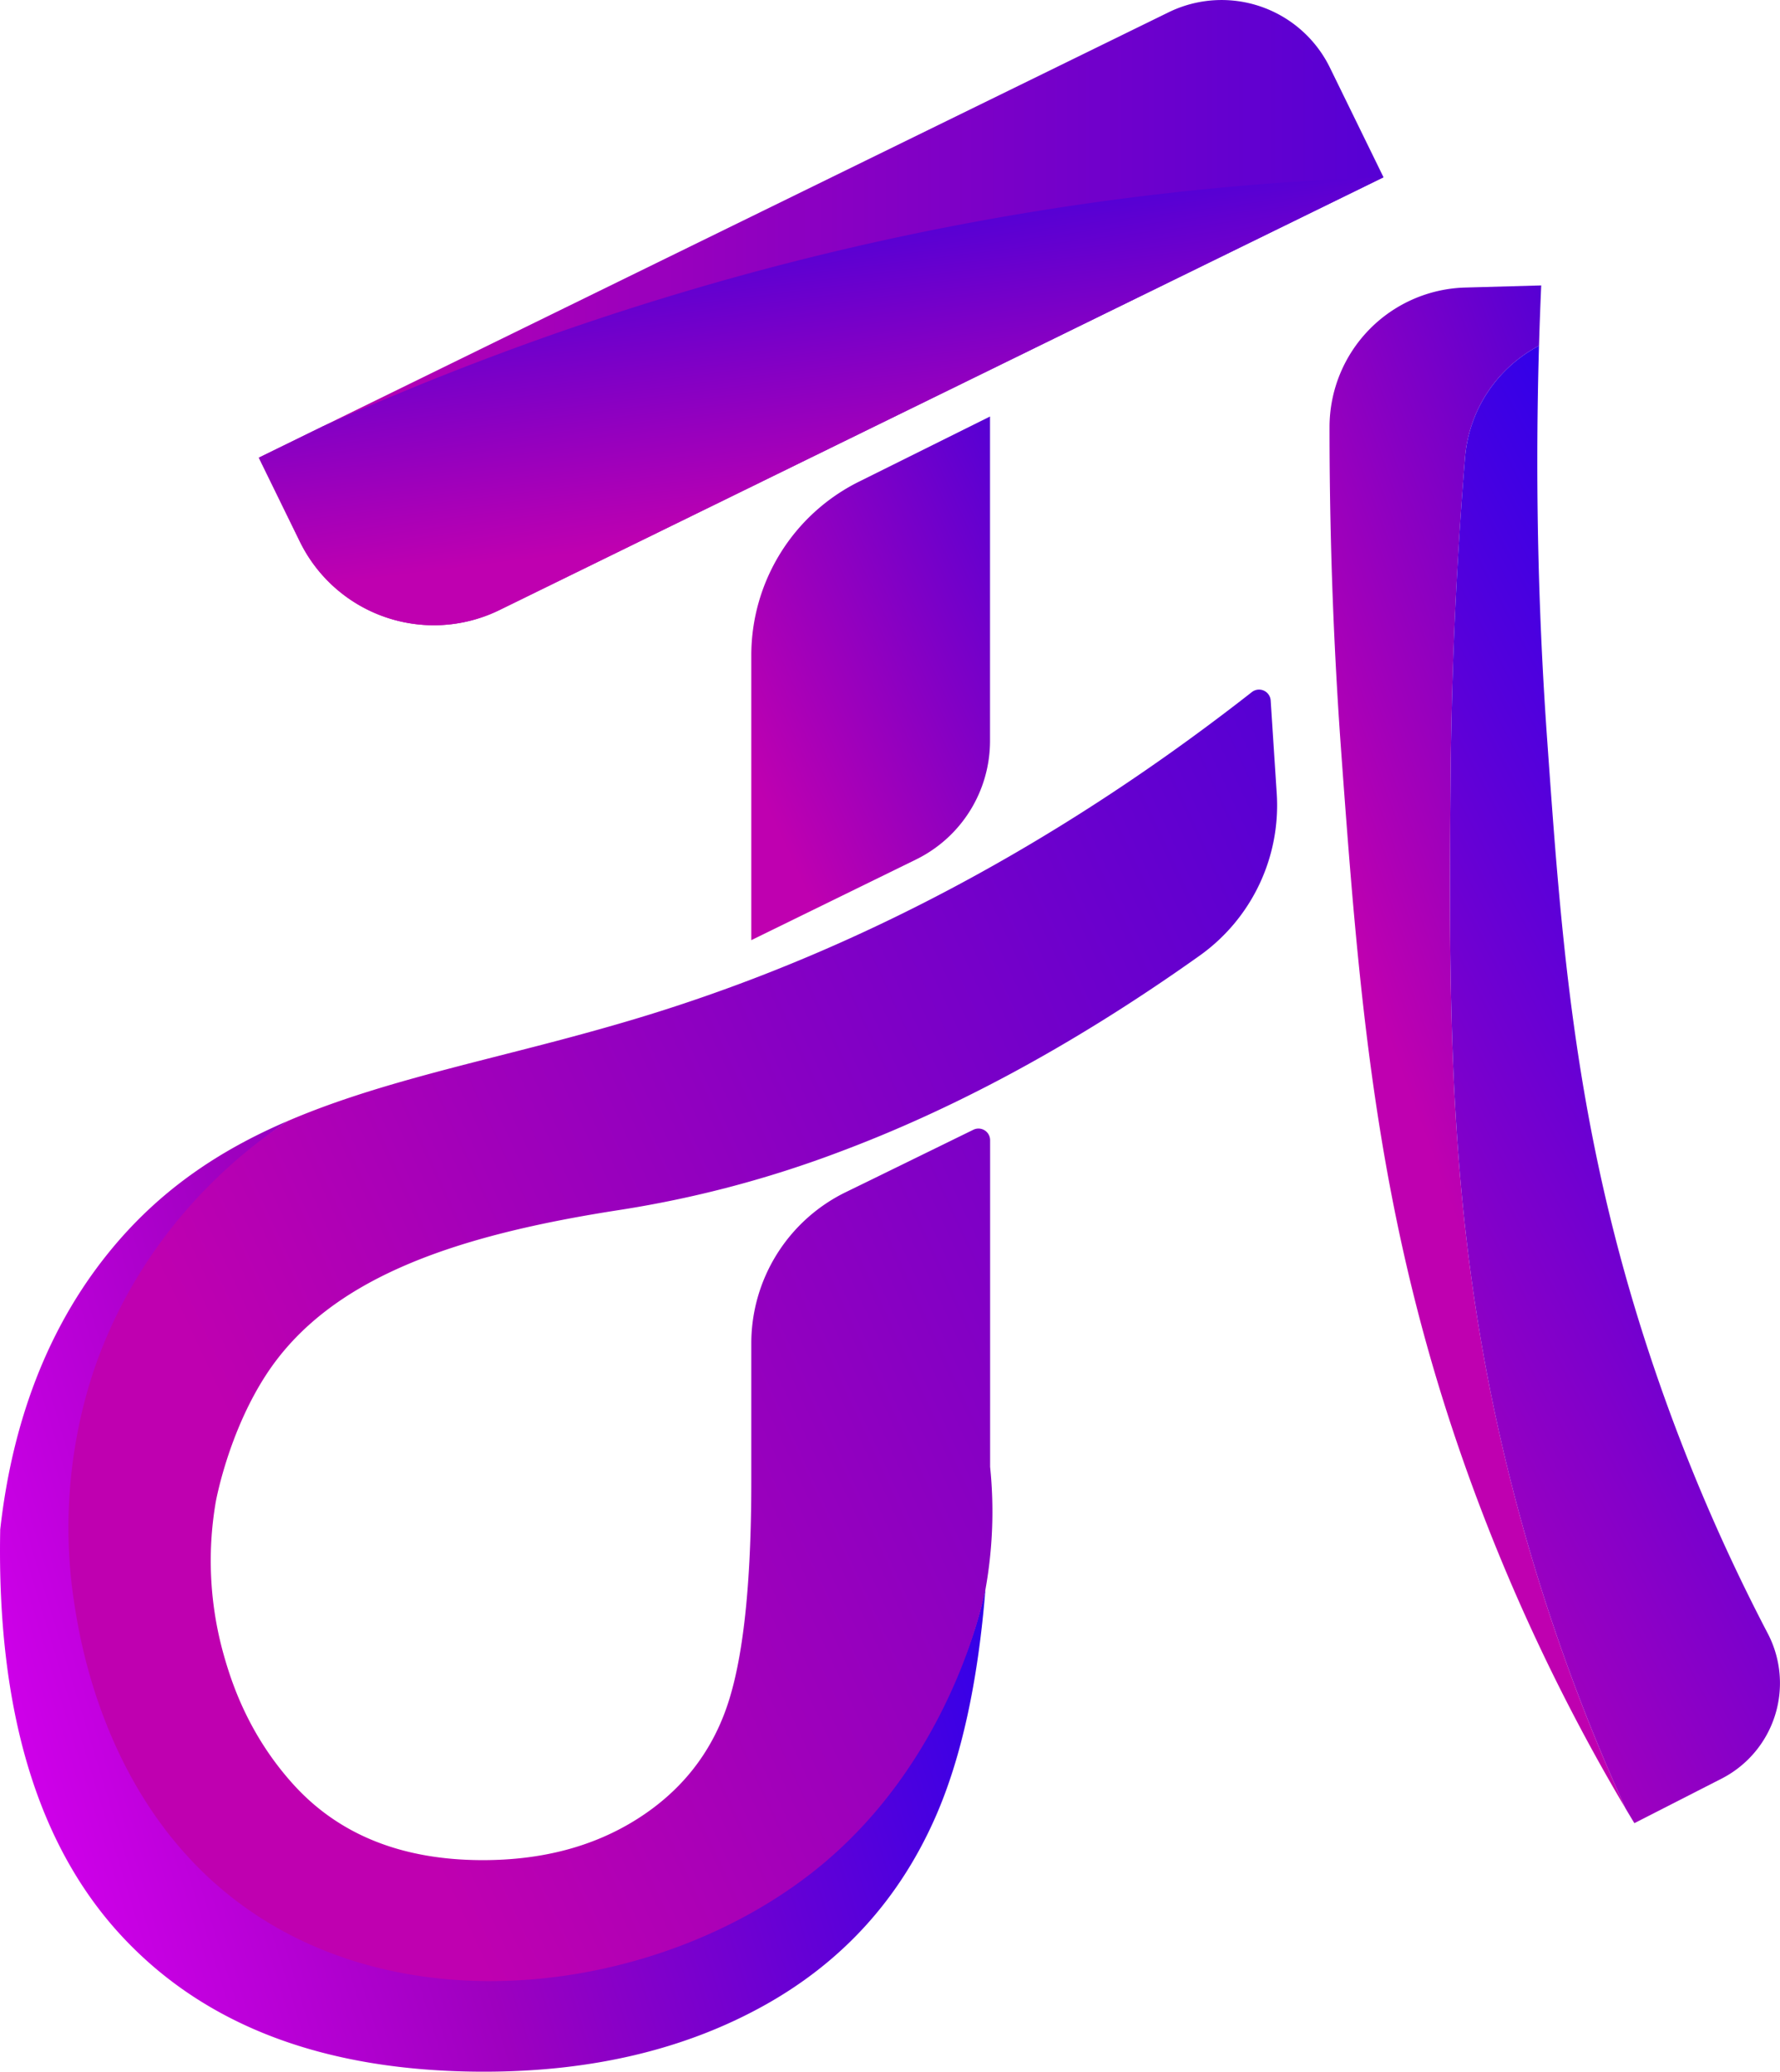 <svg id="Layer_1" data-name="Layer 1" xmlns="http://www.w3.org/2000/svg" xmlns:xlink="http://www.w3.org/1999/xlink" viewBox="0 0 917.13 1067.01"><defs><style>.cls-1{fill:url(#linear-gradient);}.cls-2{fill:url(#linear-gradient-2);}.cls-3{fill:url(#linear-gradient-3);}.cls-4{fill:url(#linear-gradient-4);}.cls-5{fill:url(#linear-gradient-5);}.cls-6{fill:url(#linear-gradient-6);}.cls-7{fill:url(#linear-gradient-7);}</style><linearGradient id="linear-gradient" x1="1121.25" y1="494.01" x2="1700.75" y2="494.01" gradientUnits="userSpaceOnUse"><stop offset="0" stop-color="#bf00b0"/><stop offset="1" stop-color="#5600d4"/></linearGradient><linearGradient id="linear-gradient-2" x1="1334.33" y1="730" x2="1538.67" y2="634.72" gradientUnits="userSpaceOnUse"><stop offset="0.16" stop-color="#bf00b0"/><stop offset="1" stop-color="#5600d4"/></linearGradient><linearGradient id="linear-gradient-3" x1="995.84" y1="1221.43" x2="1472.55" y2="1075.69" gradientUnits="userSpaceOnUse"><stop offset="0" stop-color="#ce00e9"/><stop offset="0.39" stop-color="#9e00bf"/><stop offset="1" stop-color="#3200e9"/></linearGradient><linearGradient id="linear-gradient-4" x1="1039.59" y1="1215.39" x2="1735.01" y2="891.11" xlink:href="#linear-gradient-2"/><linearGradient id="linear-gradient-5" x1="1427.28" y1="629.12" x2="1405.9" y2="454.97" xlink:href="#linear-gradient-2"/><linearGradient id="linear-gradient-6" x1="1676.67" y1="910.62" x2="1909.88" y2="823.89" xlink:href="#linear-gradient-2"/><linearGradient id="linear-gradient-7" x1="1666.67" y1="965.8" x2="1944.19" y2="818.24" gradientUnits="userSpaceOnUse"><stop offset="0" stop-color="#9e00bf"/><stop offset="1" stop-color="#3200e9"/></linearGradient></defs><path class="cls-1" d="M1700.75,424.29l-455.5,222.9a76.87,76.87,0,0,1-102.85-35.26l-21.15-43.22,33.16-16.23L1590,339.33a62.13,62.13,0,0,1,83.13,28.5Z" transform="translate(-987.9 -332.99)"/><path class="cls-2" d="M1498,547.51l-67.58,33.59A99.88,99.88,0,0,0,1375,670.53V817.21l84.84-41.52A68.06,68.06,0,0,0,1498,714.54Z" transform="translate(-987.9 -332.99)"/><path class="cls-3" d="M1495.66,1151.28q-5.78,72.17-25.82,117.67-28.17,63.94-89.22,97.5T1237.31,1400q-122.13,0-187-70.17T988,1121.48c0-.21,0-.41,0-.61,4.37-39,16.75-94.51,56-142.87,26.14-32.24,57.19-52.64,92.09-67.63A232.2,232.2,0,0,0,1036,1101.5c0,128.41,104.09,232.5,232.5,232.5C1379.82,1334,1472.87,1255.77,1495.66,1151.28Z" transform="translate(-987.9 -332.99)"/><path class="cls-4" d="M1605.87,825.29c-68.93,49-130.8,80.51-184.83,100.75a566,566,0,0,1-113,30c-85.35,13.12-150.35,34.89-183,85-19.76,30.32-26,65.68-26,65.68a179,179,0,0,0,4.39,79.49c3.89,13.55,12.46,40.11,35.36,65.55q35.37,39.29,97.91,39.28,46.1,0,79.58-21.22t46.09-57.66Q1375,1175.7,1375,1095.88v-71a86.63,86.63,0,0,1,48.55-77.81l13-6.34,52.79-25.83a6,6,0,0,1,8.71,5.43V1088.5a226.07,226.07,0,0,1-2.34,62.78c-.62,3.48-16.32,84.51-82.66,140.72-79.11,67-217.4,87.88-306,18-65.76-51.87-78.14-133.2-81-152-9.6-63.07,7.37-112.16,13-127,26.76-70.57,78-108,97.09-120.63,41.4-17.8,88.21-28,138.64-41.28,15.11-4,30.55-8.26,46.27-13.09,79.58-24.49,189.35-70.67,311.79-166.5a6,6,0,0,1,9.77,4.36l3.12,47.93A95,95,0,0,1,1605.87,825.29Z" transform="translate(-987.9 -332.99)"/><path class="cls-5" d="M1700.75,424.29l-455.5,222.9a76.87,76.87,0,0,1-102.85-35.26l-21.15-43.22,33.16-16.23C1266.16,502.31,1402.6,457.12,1561,436,1609.72,429.5,1656.42,425.83,1700.75,424.29Z" transform="translate(-987.9 -332.99)"/><path class="cls-6" d="M1825.41,1264.34A1000.44,1000.44,0,0,1,1746,1097c-48.44-132.61-57.44-245.08-67-376-3.23-44.31-6.09-101.21-6.07-168.13a71.9,71.9,0,0,1,69.93-71.78L1782,480q-.7,15.83-1.14,31.07a71.73,71.73,0,0,0-38.13,57.74c-5.4,66.7-7.11,123.65-7.44,168.07-1,131.27-1,244.1,36.62,380.17A1000.82,1000.82,0,0,0,1825.41,1264.34Z" transform="translate(-987.9 -332.99)"/><path class="cls-7" d="M1874.87,1249.1,1830,1272q-2.25-3.7-4.59-7.66a1000.82,1000.82,0,0,1-53.5-147.29c-37.65-136.07-37.6-248.9-36.62-380.17.33-44.42,2-101.37,7.44-168.07a71.73,71.73,0,0,1,38.13-57.74c-2.37,81.22.45,149.84,4.14,201.93,7.37,104.08,14.11,199.34,52,315a964.46,964.46,0,0,0,61.74,146.33A55.24,55.24,0,0,1,1874.87,1249.1Z" transform="translate(-987.9 -332.99)"/></svg>